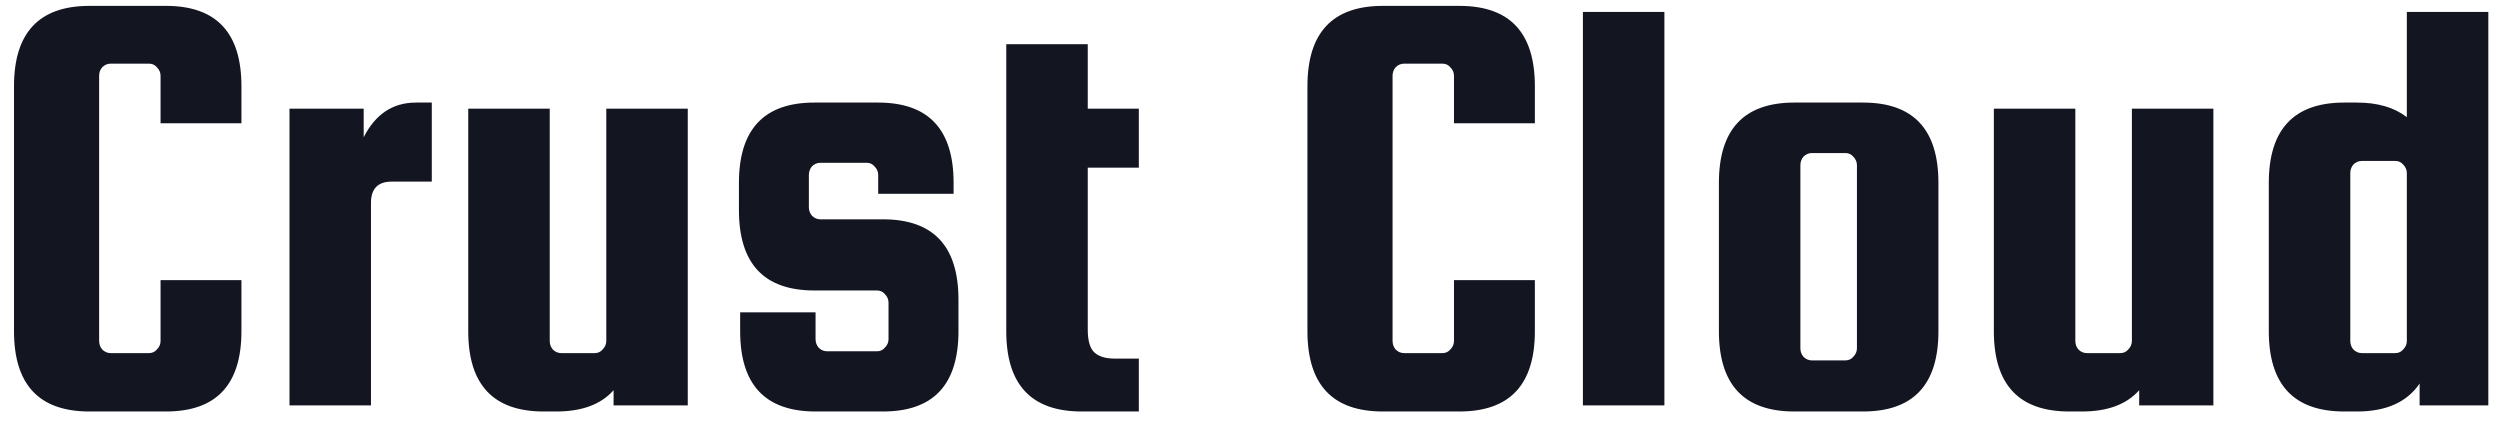 <svg width="148" height="25" viewBox="0 0 148 25" fill="#FFFFFF" xmlns="http://www.w3.org/2000/svg">
    <path d="M9.505 20.184V16.584H14.293V19.608C14.293 22.776 12.805 24.36 9.829 24.36H5.293C2.317 24.36 0.829 22.776 0.829 19.608V5.1C0.829 1.932 2.317 0.348 5.293 0.348H9.829C12.805 0.348 14.293 1.932 14.293 5.1V7.296H9.505V4.488C9.505 4.296 9.433 4.128 9.289 3.984C9.169 3.84 9.013 3.768 8.821 3.768H6.553C6.361 3.768 6.193 3.84 6.049 3.984C5.929 4.128 5.869 4.296 5.869 4.488V20.184C5.869 20.376 5.929 20.544 6.049 20.688C6.193 20.832 6.361 20.904 6.553 20.904H8.821C9.013 20.904 9.169 20.832 9.289 20.688C9.433 20.544 9.505 20.376 9.505 20.184ZM24.626 6.072H25.562V10.752H23.186C22.37 10.752 21.962 11.172 21.962 12.012V24H17.138V6.432H21.53V8.124C22.226 6.756 23.258 6.072 24.626 6.072ZM35.892 6.432H40.716V24H36.324V23.1C35.58 23.94 34.452 24.36 32.94 24.36H32.184C29.208 24.36 27.72 22.776 27.72 19.608V6.432H32.544V20.184C32.544 20.376 32.604 20.544 32.724 20.688C32.868 20.832 33.036 20.904 33.228 20.904H35.208C35.4 20.904 35.556 20.832 35.676 20.688C35.82 20.544 35.892 20.376 35.892 20.184V6.432ZM52.277 12.984C55.253 12.984 56.741 14.568 56.741 17.736V19.608C56.741 22.776 55.253 24.36 52.277 24.36H48.281C45.305 24.36 43.817 22.776 43.817 19.608V18.492H48.281V20.076C48.281 20.268 48.341 20.436 48.461 20.58C48.605 20.724 48.773 20.796 48.965 20.796H51.917C52.109 20.796 52.265 20.724 52.385 20.58C52.529 20.436 52.601 20.268 52.601 20.076V17.916C52.601 17.724 52.529 17.556 52.385 17.412C52.265 17.268 52.109 17.196 51.917 17.196H48.209C45.233 17.196 43.745 15.612 43.745 12.444V10.824C43.745 7.656 45.233 6.072 48.209 6.072H51.989C54.965 6.072 56.453 7.656 56.453 10.824V11.472H51.989V10.356C51.989 10.164 51.917 9.996 51.773 9.852C51.653 9.708 51.497 9.636 51.305 9.636H48.569C48.377 9.636 48.209 9.708 48.065 9.852C47.945 9.996 47.885 10.164 47.885 10.356V12.264C47.885 12.456 47.945 12.624 48.065 12.768C48.209 12.912 48.377 12.984 48.569 12.984H52.277ZM65.979 21.228H67.419V24.36H64.035C61.059 24.36 59.571 22.776 59.571 19.608V2.616H64.395V6.432H67.419V9.924H64.395V19.5C64.395 20.172 64.527 20.628 64.791 20.868C65.055 21.108 65.451 21.228 65.979 21.228ZM86.076 20.184V16.584H90.864V19.608C90.864 22.776 89.376 24.36 86.4 24.36H81.864C78.888 24.36 77.4 22.776 77.4 19.608V5.1C77.4 1.932 78.888 0.348 81.864 0.348H86.4C89.376 0.348 90.864 1.932 90.864 5.1V7.296H86.076V4.488C86.076 4.296 86.004 4.128 85.86 3.984C85.74 3.84 85.584 3.768 85.392 3.768H83.124C82.932 3.768 82.764 3.84 82.62 3.984C82.5 4.128 82.44 4.296 82.44 4.488V20.184C82.44 20.376 82.5 20.544 82.62 20.688C82.764 20.832 82.932 20.904 83.124 20.904H85.392C85.584 20.904 85.74 20.832 85.86 20.688C86.004 20.544 86.076 20.376 86.076 20.184ZM98.532 24H93.708V0.708H98.532V24ZM114.755 10.824V19.608C114.755 22.776 113.267 24.36 110.291 24.36H106.223C103.247 24.36 101.759 22.776 101.759 19.608V10.824C101.759 7.656 103.247 6.072 106.223 6.072H110.291C113.267 6.072 114.755 7.656 114.755 10.824ZM109.931 20.616V9.78C109.931 9.588 109.859 9.42 109.715 9.276C109.595 9.132 109.439 9.06 109.247 9.06H107.267C107.075 9.06 106.907 9.132 106.763 9.276C106.643 9.42 106.583 9.588 106.583 9.78V20.616C106.583 20.808 106.643 20.976 106.763 21.12C106.907 21.264 107.075 21.336 107.267 21.336H109.247C109.439 21.336 109.595 21.264 109.715 21.12C109.859 20.976 109.931 20.808 109.931 20.616ZM126.208 6.432H131.032V24H126.64V23.1C125.896 23.94 124.768 24.36 123.256 24.36H122.5C119.524 24.36 118.036 22.776 118.036 19.608V6.432H122.86V20.184C122.86 20.376 122.92 20.544 123.04 20.688C123.184 20.832 123.352 20.904 123.544 20.904H125.524C125.716 20.904 125.872 20.832 125.992 20.688C126.136 20.544 126.208 20.376 126.208 20.184V6.432ZM139.533 6.072C140.757 6.072 141.741 6.36 142.485 6.936V0.708H147.309V24H143.241V22.704C142.497 23.808 141.261 24.36 139.533 24.36H138.777C135.801 24.36 134.313 22.776 134.313 19.608V10.824C134.313 7.656 135.801 6.072 138.777 6.072H139.533ZM142.485 20.184V10.248C142.485 10.056 142.413 9.888 142.269 9.744C142.149 9.6 141.993 9.528 141.801 9.528H139.821C139.629 9.528 139.461 9.6 139.317 9.744C139.197 9.888 139.137 10.056 139.137 10.248V20.184C139.137 20.376 139.197 20.544 139.317 20.688C139.461 20.832 139.629 20.904 139.821 20.904H141.801C141.993 20.904 142.149 20.832 142.269 20.688C142.413 20.544 142.485 20.376 142.485 20.184Z" fill="#131521"/>
</svg>
